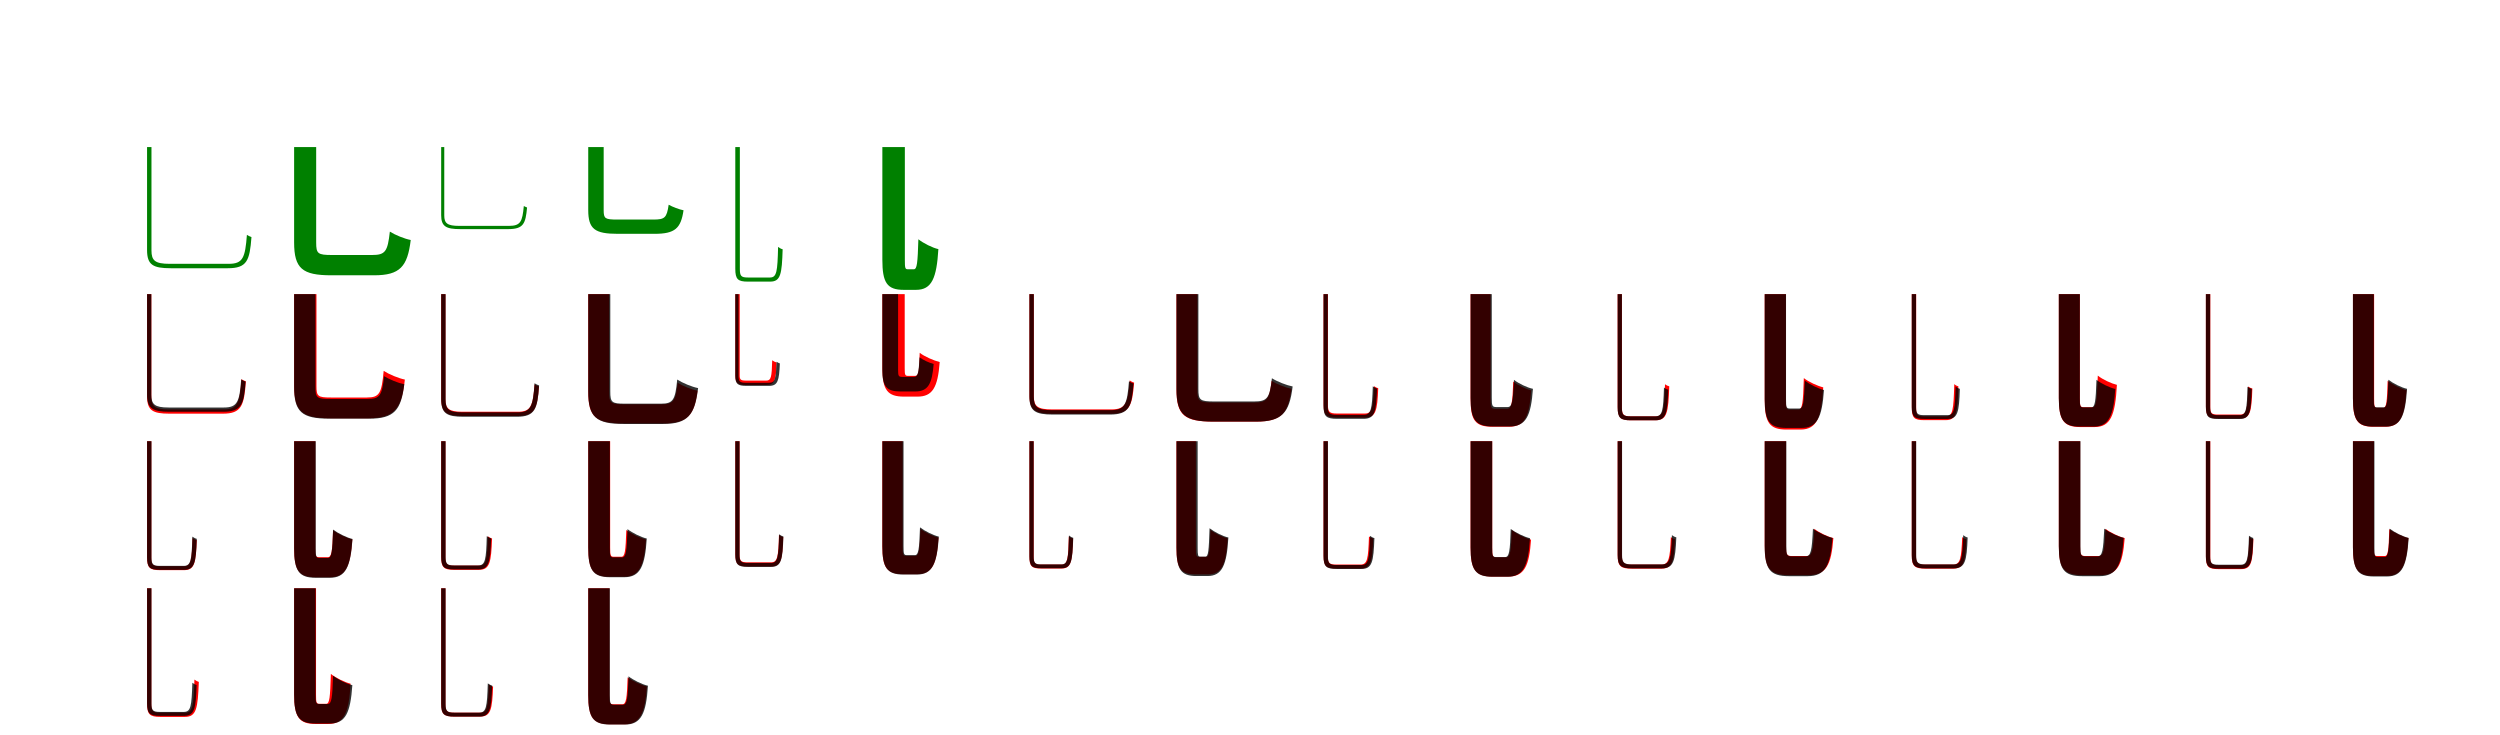 <?xml version="1.0" encoding="UTF-8"?>
<svg width="1700" height="500" xmlns="http://www.w3.org/2000/svg">
<rect width="100%" height="100%" fill="white"/>
<g fill="green" transform="translate(100 100) scale(0.1 -0.1)"><path d="M0.0 -0.0V-700.0C0.0 -801.0 40.0 -824.0 161.0 -824.0C188.0 -824.0 519.0 -824.0 549.0 -824.0C680.0 -824.0 698.0 -772.0 710.0 -612.0C700.0 -609.0 688.0 -603.0 679.0 -597.0C667.0 -753.0 652.0 -794.0 555.0 -794.0C487.0 -794.0 203.0 -794.0 154.0 -794.0C54.0 -794.0 30.0 -772.0 30.0 -703.0V0.0Z"/></g>
<g fill="green" transform="translate(200 100) scale(0.1 -0.1)"><path d="M0.0 0.0V-648.0C0.0 -826.0 56.0 -872.0 253.0 -872.0C300.0 -872.0 494.0 -872.0 544.0 -872.0C720.0 -872.0 771.0 -813.0 793.0 -632.0C751.0 -624.0 687.0 -598.0 651.0 -575.0C636.0 -711.0 620.0 -734.0 530.0 -734.0C486.0 -734.0 303.0 -734.0 257.0 -734.0C161.0 -734.0 150.0 -725.0 150.0 -649.0V0.0Z"/></g>
<g fill="green" transform="translate(300 100) scale(0.1 -0.1)"><path d="M0.0 -0.0V-463.0C0.0 -540.0 33.0 -558.0 130.0 -558.0C151.0 -558.0 430.0 -558.0 455.0 -558.0C560.0 -558.0 574.0 -521.0 584.0 -411.0C577.0 -409.0 569.0 -404.0 562.0 -401.0C552.0 -508.0 540.0 -536.0 460.0 -536.0C403.0 -536.0 164.0 -536.0 123.0 -536.0C41.0 -536.0 21.0 -518.0 21.0 -465.0V0.0Z"/></g>
<g fill="green" transform="translate(400 100) scale(0.1 -0.1)"><path d="M0.0 0.0V-428.0C0.0 -558.0 45.0 -590.0 201.0 -590.0C241.0 -590.0 410.0 -590.0 451.0 -590.0C590.0 -590.0 630.0 -553.0 648.0 -430.0C618.0 -424.0 573.0 -407.0 547.0 -392.0C534.0 -482.0 520.0 -493.0 442.0 -493.0C403.0 -493.0 240.0 -493.0 199.0 -493.0C114.0 -493.0 105.0 -487.0 105.0 -429.0V0.0Z"/></g>
<g fill="green" transform="translate(500 100) scale(0.1 -0.1)"><path d="M0.0 0.0V-827.0C0.0 -900.0 18.0 -915.0 86.0 -915.0C100.0 -915.0 220.0 -915.0 237.0 -915.0C308.0 -915.0 317.0 -865.0 322.0 -695.0C312.0 -693.0 300.0 -686.0 291.0 -679.0C287.0 -846.0 282.0 -887.0 236.0 -887.0C209.0 -887.0 105.0 -887.0 85.0 -887.0C40.0 -887.0 31.0 -877.0 31.0 -829.0V0.0Z"/></g>
<g fill="green" transform="translate(600 100) scale(0.1 -0.1)"><path d="M0.0 0.0V-765.0C0.0 -921.0 31.0 -971.0 145.0 -971.0C165.0 -971.0 209.0 -971.0 229.0 -971.0C336.0 -971.0 369.0 -892.0 381.0 -694.0C340.0 -685.0 279.0 -654.0 245.0 -627.0C240.0 -788.0 236.0 -831.0 214.0 -831.0C206.0 -831.0 181.0 -831.0 173.0 -831.0C155.0 -831.0 153.0 -823.0 153.0 -766.0V0.0Z"/></g>
<g fill="red" transform="translate(100 200) scale(0.1 -0.1)"><path d="M0.0 0.0V-693.0C0.0 -791.0 37.0 -813.0 153.0 -813.0C179.0 -813.0 487.0 -813.0 515.0 -813.0C642.0 -813.0 660.0 -759.0 672.0 -593.0C663.0 -590.0 651.0 -585.0 642.0 -578.0C630.0 -741.0 615.0 -784.0 521.0 -784.0C456.0 -784.0 193.0 -784.0 146.0 -784.0C53.0 -784.0 29.0 -763.0 29.0 -696.0V0.0Z"/></g>
<g fill="black" opacity=".8" transform="translate(100 200) scale(0.1 -0.1)"><path d="M0.0 0.0V-682.0C0.0 -778.0 38.0 -800.0 152.0 -800.0C178.0 -800.0 489.0 -800.0 518.0 -800.0C642.0 -800.0 659.0 -750.0 670.0 -595.0C660.0 -592.0 649.0 -586.0 640.0 -580.0C629.0 -731.0 615.0 -771.0 523.0 -771.0C459.0 -771.0 192.0 -771.0 146.0 -771.0C52.0 -771.0 29.0 -750.0 29.0 -684.0V0.0Z"/></g>
<g fill="red" transform="translate(200 200) scale(0.1 -0.1)"><path d="M0.0 0.0V-623.0C0.0 -798.0 55.0 -844.0 244.0 -844.0C287.0 -844.0 460.0 -844.0 507.0 -844.0C682.0 -844.0 732.0 -778.0 753.0 -581.0C712.0 -573.0 646.0 -546.0 609.0 -522.0C595.0 -676.0 580.0 -703.0 495.0 -703.0C455.0 -703.0 292.0 -703.0 250.0 -703.0C161.0 -703.0 152.0 -695.0 152.0 -624.0V0.0Z"/></g>
<g fill="black" opacity=".8" transform="translate(200 200) scale(0.1 -0.1)"><path d="M0.0 0.0V-631.0C0.0 -802.0 53.0 -847.0 240.0 -847.0C284.0 -847.0 465.0 -847.0 512.0 -847.0C680.0 -847.0 728.0 -789.0 749.0 -613.0C708.0 -605.0 647.0 -580.0 612.0 -558.0C598.0 -690.0 583.0 -713.0 499.0 -713.0C458.0 -713.0 288.0 -713.0 245.0 -713.0C155.0 -713.0 145.0 -705.0 145.0 -632.0V0.0Z"/></g>
<g fill="red" transform="translate(300 200) scale(0.1 -0.1)"><path d="M0.0 0.0V-710.0C0.0 -807.0 37.0 -829.0 152.0 -829.0C177.0 -829.0 488.0 -829.0 516.0 -829.0C637.0 -829.0 654.0 -779.0 665.0 -628.0C655.0 -625.0 644.0 -620.0 635.0 -614.0C624.0 -761.0 610.0 -800.0 522.0 -800.0C458.0 -800.0 191.0 -800.0 145.0 -800.0C51.0 -800.0 29.0 -779.0 29.0 -713.0V0.0Z"/></g>
<g fill="black" opacity=".8" transform="translate(300 200) scale(0.1 -0.1)"><path d="M0.0 0.0V-714.0C0.0 -812.0 38.0 -834.0 153.0 -834.0C178.0 -834.0 485.0 -834.0 514.0 -834.0C638.0 -834.0 655.0 -782.0 666.0 -621.0C656.0 -618.0 644.0 -612.0 635.0 -606.0C624.0 -763.0 611.0 -804.0 519.0 -804.0C456.0 -804.0 192.0 -804.0 146.0 -804.0C52.0 -804.0 30.0 -784.0 30.0 -717.0V0.0Z"/></g>
<g fill="red" transform="translate(400 200) scale(0.1 -0.1)"><path d="M0.0 0.0V-665.0C0.0 -835.0 52.0 -879.0 237.0 -879.0C281.0 -879.0 465.0 -879.0 512.0 -879.0C675.0 -879.0 722.0 -823.0 743.0 -657.0C703.0 -649.0 643.0 -625.0 608.0 -603.0C595.0 -726.0 579.0 -749.0 498.0 -749.0C457.0 -749.0 285.0 -749.0 242.0 -749.0C153.0 -749.0 142.0 -740.0 142.0 -666.0V0.0Z"/></g>
<g fill="black" opacity=".8" transform="translate(400 200) scale(0.1 -0.1)"><path d="M0.0 0.0V-661.0C0.0 -837.0 53.0 -883.0 241.0 -883.0C285.0 -883.0 462.0 -883.0 509.0 -883.0C677.0 -883.0 726.0 -822.0 747.0 -639.0C705.0 -631.0 641.0 -604.0 605.0 -581.0C592.0 -720.0 577.0 -745.0 495.0 -745.0C455.0 -745.0 289.0 -745.0 248.0 -745.0C160.0 -745.0 150.0 -736.0 150.0 -662.0V0.0Z"/></g>
<g fill="red" transform="translate(500 200) scale(0.1 -0.1)"><path d="M0.0 0.0V-552.0C0.0 -606.0 17.0 -618.0 74.0 -618.0C86.0 -618.0 198.0 -618.0 211.0 -618.0C268.0 -618.0 277.0 -584.0 281.0 -465.0C271.0 -462.0 260.0 -457.0 251.0 -450.0C248.0 -566.0 243.0 -588.0 211.0 -588.0C187.0 -588.0 90.0 -588.0 73.0 -588.0C36.0 -588.0 30.0 -581.0 30.0 -553.0V0.0Z"/></g>
<g fill="black" opacity=".8" transform="translate(500 200) scale(0.1 -0.1)"><path d="M0.0 0.0V-555.0C0.0 -612.0 17.0 -624.0 76.0 -624.0C87.0 -624.0 213.0 -624.0 229.0 -624.0C290.0 -624.0 298.0 -588.0 303.0 -471.0C296.0 -470.0 288.0 -464.0 281.0 -460.0C276.0 -575.0 272.0 -603.0 229.0 -603.0C201.0 -603.0 93.0 -603.0 73.0 -603.0C31.0 -603.0 22.0 -594.0 22.0 -556.0V0.0Z"/></g>
<g fill="red" transform="translate(600 200) scale(0.1 -0.1)"><path d="M0.0 0.0V-503.0C0.0 -654.0 37.0 -697.0 147.0 -697.0C169.0 -697.0 216.0 -697.0 239.0 -697.0C340.0 -697.0 377.0 -637.0 390.0 -462.0C350.0 -452.0 287.0 -425.0 254.0 -399.0C250.0 -528.0 246.0 -556.0 223.0 -556.0C214.0 -556.0 185.0 -556.0 176.0 -556.0C154.0 -556.0 152.0 -550.0 152.0 -503.0V0.0Z"/></g>
<g fill="black" opacity=".8" transform="translate(600 200) scale(0.1 -0.1)"><path d="M0.0 0.0V-513.0C0.0 -627.0 27.0 -662.0 123.0 -662.0C143.0 -662.0 203.0 -662.0 223.0 -662.0C312.0 -662.0 338.0 -610.0 349.0 -475.0C320.0 -468.0 277.0 -448.0 253.0 -430.0C247.0 -538.0 242.0 -563.0 213.0 -563.0C200.0 -563.0 152.0 -563.0 138.0 -563.0C110.0 -563.0 107.0 -558.0 107.0 -514.0V0.0Z"/></g>
<g fill="red" transform="translate(700 200) scale(0.1 -0.1)"><path d="M0.0 0.0V-690.0C0.0 -790.0 40.0 -814.0 161.0 -814.0C189.0 -814.0 521.0 -814.0 550.0 -814.0C682.0 -814.0 699.0 -762.0 712.0 -602.0C703.0 -599.0 691.0 -594.0 682.0 -587.0C670.0 -743.0 655.0 -784.0 557.0 -784.0C488.0 -784.0 204.0 -784.0 154.0 -784.0C54.0 -784.0 30.0 -763.0 30.0 -693.0V0.0Z"/></g>
<g fill="black" opacity=".8" transform="translate(700 200) scale(0.1 -0.1)"><path d="M0.0 0.0V-696.0C0.0 -796.0 40.0 -819.0 160.0 -819.0C187.0 -819.0 517.0 -819.0 547.0 -819.0C678.0 -819.0 696.0 -767.0 708.0 -608.0C698.0 -605.0 686.0 -599.0 677.0 -593.0C665.0 -749.0 650.0 -789.0 553.0 -789.0C485.0 -789.0 202.0 -789.0 153.0 -789.0C54.0 -789.0 30.0 -767.0 30.0 -699.0V0.0Z"/></g>
<g fill="red" transform="translate(800 200) scale(0.1 -0.1)"><path d="M0.0 0.0V-651.0C0.0 -823.0 55.0 -867.0 248.0 -867.0C294.0 -867.0 493.0 -867.0 542.0 -867.0C712.0 -867.0 760.0 -812.0 782.0 -644.0C742.0 -636.0 681.0 -612.0 647.0 -590.0C632.0 -715.0 616.0 -737.0 528.0 -737.0C483.0 -737.0 297.0 -737.0 251.0 -737.0C154.0 -737.0 142.0 -728.0 142.0 -652.0V0.0Z"/></g>
<g fill="black" opacity=".8" transform="translate(800 200) scale(0.1 -0.1)"><path d="M0.0 0.0V-644.0C0.0 -821.0 56.0 -867.0 252.0 -867.0C299.0 -867.0 492.0 -867.0 542.0 -867.0C718.0 -867.0 768.0 -808.0 790.0 -628.0C749.0 -620.0 685.0 -595.0 649.0 -572.0C634.0 -707.0 618.0 -730.0 528.0 -730.0C484.0 -730.0 302.0 -730.0 256.0 -730.0C160.0 -730.0 149.0 -721.0 149.0 -645.0V0.0Z"/></g>
<g fill="red" transform="translate(900 200) scale(0.1 -0.1)"><path d="M0.0 0.0V-753.0C0.0 -825.0 21.0 -840.0 94.0 -840.0C110.0 -840.0 262.0 -840.0 280.0 -840.0C356.0 -840.0 366.0 -793.0 372.0 -640.0C363.0 -638.0 351.0 -632.0 343.0 -626.0C337.0 -775.0 331.0 -812.0 281.0 -812.0C247.0 -812.0 117.0 -812.0 92.0 -812.0C40.0 -812.0 30.0 -801.0 30.0 -754.0V0.0Z"/></g>
<g fill="black" opacity=".8" transform="translate(900 200) scale(0.1 -0.1)"><path d="M0.0 0.0V-760.0C0.0 -833.0 20.0 -848.0 93.0 -848.0C108.0 -848.0 254.0 -848.0 272.0 -848.0C349.0 -848.0 358.0 -801.0 364.0 -642.0C355.0 -640.0 344.0 -633.0 335.0 -627.0C330.0 -783.0 324.0 -821.0 272.0 -821.0C240.0 -821.0 114.0 -821.0 91.0 -821.0C40.0 -821.0 29.0 -810.0 29.0 -762.0V0.0Z"/></g>
<g fill="red" transform="translate(1000 200) scale(0.1 -0.1)"><path d="M0.0 0.0V-714.0C0.0 -857.0 31.0 -902.0 148.0 -902.0C170.0 -902.0 237.0 -902.0 260.0 -902.0C368.0 -902.0 400.0 -834.0 412.0 -654.0C376.0 -646.0 321.0 -619.0 290.0 -595.0C285.0 -743.0 279.0 -780.0 247.0 -780.0C233.0 -780.0 183.0 -780.0 170.0 -780.0C140.0 -780.0 136.0 -772.0 136.0 -715.0V0.0Z"/></g>
<g fill="black" opacity=".8" transform="translate(1000 200) scale(0.1 -0.1)"><path d="M0.0 0.0V-703.0C0.0 -853.0 33.0 -900.0 153.0 -900.0C177.0 -900.0 242.0 -900.0 265.0 -900.0C377.0 -900.0 411.0 -828.0 424.0 -644.0C385.0 -636.0 327.0 -608.0 295.0 -583.0C288.0 -731.0 283.0 -768.0 251.0 -768.0C238.0 -768.0 190.0 -768.0 176.0 -768.0C147.0 -768.0 144.0 -760.0 144.0 -704.0V0.0Z"/></g>
<g fill="red" transform="translate(1100 200) scale(0.1 -0.1)"><path d="M0.0 0.0V-767.0C0.0 -842.0 19.0 -858.0 91.0 -858.0C107.0 -858.0 241.0 -858.0 257.0 -858.0C336.0 -858.0 345.0 -805.0 351.0 -627.0C342.0 -625.0 331.0 -620.0 322.0 -613.0C317.0 -788.0 311.0 -831.0 258.0 -831.0C227.0 -831.0 112.0 -831.0 89.0 -831.0C39.0 -831.0 29.0 -821.0 29.0 -769.0V0.0Z"/></g>
<g fill="black" opacity=".8" transform="translate(1100 200) scale(0.1 -0.1)"><path d="M0.0 0.0V-771.0C0.0 -843.0 19.0 -858.0 89.0 -858.0C104.0 -858.0 239.0 -858.0 256.0 -858.0C329.0 -858.0 339.0 -810.0 344.0 -650.0C335.0 -648.0 323.0 -642.0 315.0 -635.0C310.0 -793.0 305.0 -831.0 256.0 -831.0C226.0 -831.0 109.0 -831.0 87.0 -831.0C39.0 -831.0 29.0 -821.0 29.0 -773.0V0.0Z"/></g>
<g fill="red" transform="translate(1200 200) scale(0.1 -0.1)"><path d="M0.0 0.0V-722.0C0.0 -874.0 34.0 -921.0 147.0 -921.0C166.0 -921.0 223.0 -921.0 244.0 -921.0C355.0 -921.0 386.0 -838.0 398.0 -634.0C360.0 -625.0 299.0 -597.0 266.0 -571.0C261.0 -740.0 256.0 -785.0 229.0 -785.0C218.0 -785.0 182.0 -785.0 171.0 -785.0C147.0 -785.0 144.0 -778.0 144.0 -723.0V0.0Z"/></g>
<g fill="black" opacity=".8" transform="translate(1200 200) scale(0.1 -0.1)"><path d="M0.0 0.0V-713.0C0.0 -863.0 32.0 -910.0 148.0 -910.0C170.0 -910.0 227.0 -910.0 249.0 -910.0C357.0 -910.0 390.0 -838.0 403.0 -652.0C364.0 -643.0 306.0 -614.0 273.0 -589.0C267.0 -739.0 262.0 -778.0 235.0 -778.0C223.0 -778.0 184.0 -778.0 172.0 -778.0C147.0 -778.0 145.0 -770.0 145.0 -714.0V0.0Z"/></g>
<g fill="red" transform="translate(1300 200) scale(0.1 -0.1)"><path d="M0.0 0.0V-771.0C0.0 -842.0 17.0 -857.0 84.0 -857.0C99.0 -857.0 215.0 -857.0 231.0 -857.0C304.0 -857.0 312.0 -804.0 317.0 -627.0C308.0 -625.0 298.0 -620.0 289.0 -612.0C284.0 -788.0 279.0 -831.0 232.0 -831.0C204.0 -831.0 103.0 -831.0 83.0 -831.0C38.0 -831.0 30.0 -822.0 30.0 -773.0V0.0Z"/></g>
<g fill="black" opacity=".8" transform="translate(1300 200) scale(0.1 -0.1)"><path d="M0.0 0.0V-764.0C0.0 -835.0 18.0 -849.0 86.0 -849.0C99.0 -849.0 226.0 -849.0 243.0 -849.0C313.0 -849.0 322.0 -802.0 327.0 -644.0C318.0 -642.0 307.0 -635.0 298.0 -629.0C294.0 -785.0 289.0 -823.0 242.0 -823.0C214.0 -823.0 105.0 -823.0 84.0 -823.0C38.0 -823.0 29.0 -813.0 29.0 -766.0V0.0Z"/></g>
<g fill="red" transform="translate(1400 200) scale(0.1 -0.1)"><path d="M0.0 0.0V-707.0C0.0 -857.0 33.0 -904.0 146.0 -904.0C165.0 -904.0 222.0 -904.0 243.0 -904.0C353.0 -904.0 384.0 -822.0 395.0 -617.0C358.0 -608.0 298.0 -581.0 265.0 -554.0C259.0 -725.0 255.0 -769.0 228.0 -769.0C217.0 -769.0 181.0 -769.0 170.0 -769.0C146.0 -769.0 143.0 -762.0 143.0 -708.0V0.0Z"/></g>
<g fill="black" opacity=".8" transform="translate(1400 200) scale(0.1 -0.1)"><path d="M0.0 0.0V-707.0C0.0 -854.0 31.0 -901.0 143.0 -901.0C163.0 -901.0 215.0 -901.0 235.0 -901.0C340.0 -901.0 372.0 -828.0 384.0 -645.0C345.0 -636.0 288.0 -608.0 256.0 -583.0C251.0 -731.0 246.0 -770.0 221.0 -770.0C211.0 -770.0 177.0 -770.0 167.0 -770.0C145.0 -770.0 143.0 -763.0 143.0 -708.0V0.0Z"/></g>
<g fill="red" transform="translate(1500 200) scale(0.1 -0.1)"><path d="M0.0 0.0V-763.0C0.0 -831.0 17.0 -846.0 84.0 -846.0C98.0 -846.0 219.0 -846.0 233.0 -846.0C302.0 -846.0 311.0 -799.0 316.0 -642.0C307.0 -640.0 296.0 -635.0 287.0 -628.0C283.0 -782.0 278.0 -819.0 233.0 -819.0C207.0 -819.0 103.0 -819.0 83.0 -819.0C38.0 -819.0 30.0 -811.0 30.0 -765.0V0.0Z"/></g>
<g fill="black" opacity=".8" transform="translate(1500 200) scale(0.1 -0.1)"><path d="M0.0 0.0V-766.0C0.0 -835.0 17.0 -849.0 83.0 -849.0C96.0 -849.0 214.0 -849.0 231.0 -849.0C299.0 -849.0 307.0 -802.0 312.0 -644.0C303.0 -643.0 292.0 -636.0 283.0 -630.0C279.0 -785.0 274.0 -823.0 230.0 -823.0C203.0 -823.0 101.0 -823.0 81.0 -823.0C38.0 -823.0 29.0 -813.0 29.0 -768.0V0.0Z"/></g>
<g fill="red" transform="translate(1600 200) scale(0.1 -0.1)"><path d="M0.0 0.0V-711.0C0.0 -855.0 29.0 -902.0 138.0 -902.0C157.0 -902.0 201.0 -902.0 221.0 -902.0C321.0 -902.0 352.0 -832.0 364.0 -653.0C326.0 -644.0 268.0 -615.0 236.0 -589.0C232.0 -735.0 227.0 -773.0 207.0 -773.0C198.0 -773.0 173.0 -773.0 165.0 -773.0C147.0 -773.0 144.0 -766.0 144.0 -712.0V0.0Z"/></g>
<g fill="black" opacity=".8" transform="translate(1600 200) scale(0.1 -0.1)"><path d="M0.0 0.0V-708.0C0.0 -854.0 30.0 -901.0 138.0 -901.0C158.0 -901.0 204.0 -901.0 223.0 -901.0C325.0 -901.0 356.0 -828.0 368.0 -644.0C330.0 -636.0 273.0 -607.0 241.0 -582.0C236.0 -731.0 232.0 -770.0 209.0 -770.0C201.0 -770.0 172.0 -770.0 164.0 -770.0C144.0 -770.0 142.0 -763.0 142.0 -709.0V0.0Z"/></g>
<g fill="red" transform="translate(100 300) scale(0.1 -0.1)"><path d="M0.0 0.0V-790.0C0.0 -861.0 18.0 -877.0 88.0 -877.0C103.0 -877.0 235.0 -877.0 251.0 -877.0C323.0 -877.0 332.0 -829.0 338.0 -673.0C329.0 -671.0 318.0 -666.0 309.0 -659.0C304.0 -812.0 299.0 -850.0 252.0 -850.0C222.0 -850.0 108.0 -850.0 86.0 -850.0C39.0 -850.0 29.0 -841.0 29.0 -792.0V0.0Z"/></g>
<g fill="black" opacity=".8" transform="translate(100 300) scale(0.1 -0.1)"><path d="M0.0 0.0V-788.0C0.0 -860.0 19.0 -875.0 88.0 -875.0C103.0 -875.0 233.0 -875.0 251.0 -875.0C323.0 -875.0 333.0 -827.0 338.0 -664.0C328.0 -662.0 317.0 -655.0 308.0 -649.0C304.0 -809.0 298.0 -848.0 250.0 -848.0C221.0 -848.0 108.0 -848.0 87.0 -848.0C40.0 -848.0 30.0 -838.0 30.0 -790.0V0.0Z"/></g>
<g fill="red" transform="translate(200 300) scale(0.1 -0.1)"><path d="M0.0 0.0V-726.0C0.0 -879.0 33.0 -925.0 146.0 -925.0C167.0 -925.0 222.0 -925.0 244.0 -925.0C350.0 -925.0 383.0 -851.0 396.0 -668.0C357.0 -659.0 298.0 -631.0 265.0 -606.0C260.0 -750.0 255.0 -789.0 229.0 -789.0C219.0 -789.0 182.0 -789.0 171.0 -789.0C147.0 -789.0 144.0 -782.0 144.0 -727.0V0.0Z"/></g>
<g fill="black" opacity=".8" transform="translate(200 300) scale(0.1 -0.1)"><path d="M0.0 0.0V-729.0C0.0 -881.0 32.0 -929.0 147.0 -929.0C169.0 -929.0 222.0 -929.0 243.0 -929.0C351.0 -929.0 384.0 -854.0 397.0 -665.0C357.0 -656.0 298.0 -626.0 265.0 -601.0C260.0 -754.0 255.0 -794.0 229.0 -794.0C219.0 -794.0 183.0 -794.0 173.0 -794.0C150.0 -794.0 147.0 -786.0 147.0 -730.0V0.0Z"/></g>
<g fill="red" transform="translate(300 300) scale(0.1 -0.1)"><path d="M0.0 0.0V-787.0C0.0 -859.0 19.0 -875.0 88.0 -875.0C104.0 -875.0 240.0 -875.0 256.0 -875.0C331.0 -875.0 340.0 -824.0 346.0 -662.0C337.0 -659.0 326.0 -654.0 317.0 -646.0C313.0 -806.0 306.0 -846.0 258.0 -846.0C227.0 -846.0 110.0 -846.0 87.0 -846.0C39.0 -846.0 29.0 -836.0 29.0 -789.0V0.0Z"/></g>
<g fill="black" opacity=".8" transform="translate(300 300) scale(0.1 -0.1)"><path d="M0.0 0.0V-784.0C0.0 -857.0 19.0 -872.0 89.0 -872.0C103.0 -872.0 235.0 -872.0 252.0 -872.0C325.0 -872.0 334.0 -823.0 340.0 -661.0C330.0 -659.0 319.0 -652.0 310.0 -646.0C306.0 -805.0 300.0 -845.0 252.0 -845.0C223.0 -845.0 109.0 -845.0 87.0 -845.0C40.0 -845.0 30.0 -834.0 30.0 -786.0V0.0Z"/></g>
<g fill="red" transform="translate(400 300) scale(0.1 -0.1)"><path d="M0.0 0.0V-721.0C0.0 -874.0 32.0 -922.0 147.0 -922.0C168.0 -922.0 219.0 -922.0 241.0 -922.0C347.0 -922.0 380.0 -850.0 393.0 -669.0C353.0 -659.0 293.0 -631.0 259.0 -604.0C254.0 -747.0 250.0 -786.0 225.0 -786.0C216.0 -786.0 183.0 -786.0 174.0 -786.0C152.0 -786.0 149.0 -778.0 149.0 -723.0V0.0Z"/></g>
<g fill="black" opacity=".8" transform="translate(400 300) scale(0.1 -0.1)"><path d="M0.0 0.0V-725.0C0.0 -877.0 32.0 -925.0 148.0 -925.0C169.0 -925.0 223.0 -925.0 245.0 -925.0C353.0 -925.0 386.0 -851.0 398.0 -662.0C359.0 -653.0 300.0 -624.0 267.0 -598.0C262.0 -751.0 257.0 -790.0 230.0 -790.0C220.0 -790.0 183.0 -790.0 173.0 -790.0C149.0 -790.0 147.0 -783.0 147.0 -726.0V0.0Z"/></g>
<g fill="red" transform="translate(500 300) scale(0.1 -0.1)"><path d="M0.0 0.0V-769.0C0.0 -837.0 18.0 -852.0 84.0 -852.0C99.0 -852.0 227.0 -852.0 243.0 -852.0C312.0 -852.0 321.0 -805.0 326.0 -652.0C317.0 -650.0 306.0 -645.0 297.0 -637.0C293.0 -786.0 287.0 -824.0 244.0 -824.0C215.0 -824.0 103.0 -824.0 83.0 -824.0C38.0 -824.0 29.0 -814.0 29.0 -770.0V0.0Z"/></g>
<g fill="black" opacity=".8" transform="translate(500 300) scale(0.1 -0.1)"><path d="M0.0 0.0V-770.0C0.0 -840.0 18.0 -855.0 86.0 -855.0C99.0 -855.0 226.0 -855.0 243.0 -855.0C313.0 -855.0 322.0 -808.0 327.0 -648.0C318.0 -646.0 307.0 -640.0 298.0 -633.0C294.0 -790.0 289.0 -828.0 242.0 -828.0C214.0 -828.0 105.0 -828.0 84.0 -828.0C38.0 -828.0 29.0 -818.0 29.0 -772.0V0.0Z"/></g>
<g fill="red" transform="translate(600 300) scale(0.1 -0.1)"><path d="M0.0 0.0V-717.0C0.0 -858.0 30.0 -904.0 141.0 -904.0C161.0 -904.0 216.0 -904.0 237.0 -904.0C340.0 -904.0 370.0 -835.0 382.0 -656.0C346.0 -647.0 290.0 -621.0 259.0 -596.0C254.0 -743.0 249.0 -780.0 223.0 -780.0C212.0 -780.0 176.0 -780.0 165.0 -780.0C141.0 -780.0 138.0 -773.0 138.0 -718.0V0.0Z"/></g>
<g fill="black" opacity=".8" transform="translate(600 300) scale(0.1 -0.1)"><path d="M0.0 0.0V-712.0C0.0 -860.0 31.0 -907.0 143.0 -907.0C164.0 -907.0 215.0 -907.0 235.0 -907.0C340.0 -907.0 372.0 -834.0 384.0 -649.0C346.0 -640.0 288.0 -611.0 256.0 -586.0C251.0 -736.0 246.0 -775.0 221.0 -775.0C211.0 -775.0 178.0 -775.0 168.0 -775.0C146.0 -775.0 144.0 -768.0 144.0 -713.0V0.0Z"/></g>
<g fill="red" transform="translate(700 300) scale(0.1 -0.1)"><path d="M0.0 0.0V-783.0C0.0 -852.0 16.0 -866.0 79.0 -866.0C93.0 -866.0 204.0 -866.0 218.0 -866.0C284.0 -866.0 292.0 -819.0 297.0 -662.0C288.0 -660.0 277.0 -655.0 268.0 -648.0C264.0 -802.0 260.0 -839.0 218.0 -839.0C193.0 -839.0 97.0 -839.0 78.0 -839.0C37.0 -839.0 29.0 -830.0 29.0 -785.0V0.0Z"/></g>
<g fill="black" opacity=".8" transform="translate(700 300) scale(0.1 -0.1)"><path d="M0.0 0.0V-782.0C0.0 -850.0 17.0 -864.0 80.0 -864.0C93.0 -864.0 203.0 -864.0 219.0 -864.0C285.0 -864.0 293.0 -817.0 298.0 -657.0C288.0 -655.0 277.0 -648.0 269.0 -641.0C265.0 -799.0 261.0 -838.0 218.0 -838.0C193.0 -838.0 98.0 -838.0 79.0 -838.0C38.0 -838.0 29.0 -828.0 29.0 -783.0V0.0Z"/></g>
<g fill="red" transform="translate(800 300) scale(0.1 -0.1)"><path d="M0.0 0.0V-726.0C0.0 -862.0 27.0 -906.0 130.0 -906.0C149.0 -906.0 195.0 -906.0 213.0 -906.0C309.0 -906.0 338.0 -838.0 348.0 -661.0C314.0 -653.0 261.0 -627.0 231.0 -603.0C227.0 -749.0 223.0 -787.0 201.0 -787.0C192.0 -787.0 163.0 -787.0 155.0 -787.0C135.0 -787.0 132.0 -780.0 132.0 -727.0V0.0Z"/></g>
<g fill="black" opacity=".8" transform="translate(800 300) scale(0.1 -0.1)"><path d="M0.0 0.0V-723.0C0.0 -870.0 29.0 -917.0 135.0 -917.0C154.0 -917.0 193.0 -917.0 211.0 -917.0C311.0 -917.0 342.0 -842.0 353.0 -655.0C315.0 -647.0 257.0 -617.0 225.0 -592.0C220.0 -744.0 217.0 -785.0 197.0 -785.0C190.0 -785.0 169.0 -785.0 162.0 -785.0C146.0 -785.0 144.0 -777.0 144.0 -724.0V0.0Z"/></g>
<g fill="red" transform="translate(900 300) scale(0.1 -0.1)"><path d="M0.0 0.0V-779.0C0.0 -851.0 18.0 -866.0 88.0 -866.0C102.0 -866.0 235.0 -866.0 250.0 -866.0C323.0 -866.0 332.0 -819.0 338.0 -662.0C329.0 -660.0 318.0 -655.0 309.0 -648.0C304.0 -802.0 298.0 -839.0 251.0 -839.0C222.0 -839.0 108.0 -839.0 86.0 -839.0C39.0 -839.0 29.0 -829.0 29.0 -781.0V0.0Z"/></g>
<g fill="black" opacity=".8" transform="translate(900 300) scale(0.1 -0.1)"><path d="M0.0 0.0V-781.0C0.0 -854.0 19.0 -869.0 90.0 -869.0C104.0 -869.0 239.0 -869.0 257.0 -869.0C331.0 -869.0 340.0 -821.0 346.0 -659.0C336.0 -657.0 325.0 -650.0 316.0 -644.0C311.0 -803.0 306.0 -842.0 257.0 -842.0C227.0 -842.0 110.0 -842.0 88.0 -842.0C40.0 -842.0 30.0 -831.0 30.0 -783.0V0.0Z"/></g>
<g fill="red" transform="translate(1000 300) scale(0.1 -0.1)"><path d="M0.0 0.0V-723.0C0.0 -873.0 32.0 -921.0 151.0 -921.0C174.0 -921.0 232.0 -921.0 255.0 -921.0C365.0 -921.0 399.0 -850.0 411.0 -670.0C373.0 -660.0 314.0 -631.0 280.0 -605.0C275.0 -752.0 269.0 -790.0 241.0 -790.0C229.0 -790.0 188.0 -790.0 177.0 -790.0C150.0 -790.0 147.0 -782.0 147.0 -724.0V0.0Z"/></g>
<g fill="black" opacity=".8" transform="translate(1000 300) scale(0.1 -0.1)"><path d="M0.0 0.0V-723.0C0.0 -874.0 32.0 -922.0 149.0 -922.0C171.0 -922.0 227.0 -922.0 249.0 -922.0C359.0 -922.0 392.0 -848.0 404.0 -660.0C365.0 -651.0 306.0 -622.0 273.0 -597.0C268.0 -749.0 263.0 -788.0 235.0 -788.0C224.0 -788.0 185.0 -788.0 174.0 -788.0C149.0 -788.0 147.0 -780.0 147.0 -724.0V0.0Z"/></g>
<g fill="red" transform="translate(1100 300) scale(0.1 -0.1)"><path d="M0.0 0.0V-776.0C0.0 -850.0 21.0 -867.0 97.0 -867.0C115.0 -867.0 276.0 -867.0 294.0 -867.0C373.0 -867.0 383.0 -819.0 390.0 -667.0C381.0 -664.0 369.0 -659.0 362.0 -652.0C356.0 -800.0 348.0 -839.0 296.0 -839.0C261.0 -839.0 121.0 -839.0 95.0 -839.0C41.0 -839.0 29.0 -827.0 29.0 -778.0V0.0Z"/></g>
<g fill="black" opacity=".8" transform="translate(1100 300) scale(0.1 -0.1)"><path d="M0.0 0.0V-772.0C0.0 -849.0 22.0 -865.0 100.0 -865.0C116.0 -865.0 280.0 -865.0 299.0 -865.0C381.0 -865.0 392.0 -816.0 399.0 -654.0C389.0 -652.0 377.0 -645.0 369.0 -639.0C363.0 -798.0 356.0 -838.0 300.0 -838.0C265.0 -838.0 124.0 -838.0 98.0 -838.0C42.0 -838.0 30.0 -825.0 30.0 -774.0V0.0Z"/></g>
<g fill="red" transform="translate(1200 300) scale(0.1 -0.1)"><path d="M0.0 0.0V-711.0C0.0 -864.0 35.0 -911.0 166.0 -911.0C191.0 -911.0 271.0 -911.0 297.0 -911.0C418.0 -911.0 453.0 -842.0 467.0 -659.0C429.0 -650.0 370.0 -622.0 337.0 -596.0C330.0 -745.0 323.0 -781.0 284.0 -781.0C267.0 -781.0 204.0 -781.0 187.0 -781.0C150.0 -781.0 145.0 -773.0 145.0 -712.0V0.0Z"/></g>
<g fill="black" opacity=".8" transform="translate(1200 300) scale(0.1 -0.1)"><path d="M0.0 0.0V-714.0C0.0 -870.0 36.0 -918.0 164.0 -918.0C190.0 -918.0 266.0 -918.0 292.0 -918.0C411.0 -918.0 447.0 -846.0 461.0 -658.0C421.0 -649.0 361.0 -620.0 328.0 -595.0C321.0 -746.0 314.0 -783.0 278.0 -783.0C262.0 -783.0 203.0 -783.0 186.0 -783.0C151.0 -783.0 147.0 -775.0 147.0 -715.0V0.0Z"/></g>
<g fill="red" transform="translate(1300 300) scale(0.1 -0.1)"><path d="M0.0 0.0V-778.0C0.0 -850.0 20.0 -867.0 94.0 -867.0C109.0 -867.0 261.0 -867.0 279.0 -867.0C355.0 -867.0 365.0 -819.0 371.0 -667.0C362.0 -665.0 350.0 -659.0 343.0 -652.0C337.0 -801.0 330.0 -839.0 280.0 -839.0C246.0 -839.0 116.0 -839.0 91.0 -839.0C40.0 -839.0 29.0 -828.0 29.0 -780.0V0.0Z"/></g>
<g fill="black" opacity=".8" transform="translate(1300 300) scale(0.1 -0.1)"><path d="M0.0 0.0V-774.0C0.0 -849.0 21.0 -865.0 96.0 -865.0C112.0 -865.0 265.0 -865.0 284.0 -865.0C363.0 -865.0 374.0 -817.0 380.0 -655.0C370.0 -653.0 358.0 -646.0 350.0 -639.0C344.0 -798.0 338.0 -838.0 284.0 -838.0C251.0 -838.0 119.0 -838.0 94.0 -838.0C41.0 -838.0 30.0 -826.0 30.0 -776.0V0.0Z"/></g>
<g fill="red" transform="translate(1400 300) scale(0.1 -0.1)"><path d="M0.0 0.0V-713.0C0.0 -863.0 34.0 -911.0 160.0 -911.0C185.0 -911.0 257.0 -911.0 283.0 -911.0C399.0 -911.0 434.0 -841.0 448.0 -659.0C409.0 -650.0 351.0 -622.0 317.0 -596.0C311.0 -745.0 304.0 -781.0 269.0 -781.0C254.0 -781.0 198.0 -781.0 183.0 -781.0C149.0 -781.0 145.0 -773.0 145.0 -714.0V0.0Z"/></g>
<g fill="black" opacity=".8" transform="translate(1400 300) scale(0.1 -0.1)"><path d="M0.0 0.0V-716.0C0.0 -870.0 34.0 -918.0 159.0 -918.0C183.0 -918.0 252.0 -918.0 277.0 -918.0C392.0 -918.0 427.0 -845.0 441.0 -657.0C401.0 -649.0 342.0 -620.0 309.0 -595.0C302.0 -745.0 296.0 -783.0 263.0 -783.0C249.0 -783.0 196.0 -783.0 182.0 -783.0C150.0 -783.0 147.0 -775.0 147.0 -717.0V0.0Z"/></g>
<g fill="red" transform="translate(1500 300) scale(0.1 -0.1)"><path d="M0.0 0.0V-784.0C0.0 -855.0 18.0 -870.0 86.0 -870.0C100.0 -870.0 224.0 -870.0 239.0 -870.0C310.0 -870.0 318.0 -823.0 323.0 -666.0C314.0 -664.0 304.0 -659.0 295.0 -652.0C290.0 -806.0 285.0 -843.0 240.0 -843.0C212.0 -843.0 105.0 -843.0 84.0 -843.0C39.0 -843.0 30.0 -833.0 30.0 -786.0V0.0Z"/></g>
<g fill="black" opacity=".8" transform="translate(1500 300) scale(0.1 -0.1)"><path d="M0.0 0.0V-782.0C0.0 -852.0 18.0 -867.0 85.0 -867.0C99.0 -867.0 221.0 -867.0 238.0 -867.0C308.0 -867.0 317.0 -819.0 322.0 -658.0C313.0 -656.0 301.0 -649.0 293.0 -643.0C288.0 -801.0 283.0 -840.0 237.0 -840.0C210.0 -840.0 104.0 -840.0 84.0 -840.0C39.0 -840.0 29.0 -830.0 29.0 -784.0V0.0Z"/></g>
<g fill="red" transform="translate(1600 300) scale(0.1 -0.1)"><path d="M0.0 0.0V-720.0C0.0 -870.0 32.0 -916.0 141.0 -916.0C160.0 -916.0 210.0 -916.0 231.0 -916.0C333.0 -916.0 365.0 -842.0 377.0 -659.0C338.0 -650.0 280.0 -623.0 247.0 -598.0C243.0 -742.0 239.0 -781.0 216.0 -781.0C207.0 -781.0 176.0 -781.0 167.0 -781.0C145.0 -781.0 143.0 -774.0 143.0 -721.0V0.0Z"/></g>
<g fill="black" opacity=".8" transform="translate(1600 300) scale(0.1 -0.1)"><path d="M0.0 0.0V-723.0C0.0 -873.0 31.0 -920.0 142.0 -920.0C163.0 -920.0 210.0 -920.0 231.0 -920.0C335.0 -920.0 367.0 -846.0 379.0 -658.0C340.0 -649.0 282.0 -620.0 250.0 -595.0C244.0 -747.0 240.0 -787.0 216.0 -787.0C207.0 -787.0 177.0 -787.0 168.0 -787.0C148.0 -787.0 146.0 -779.0 146.0 -724.0V0.0Z"/></g>
<g fill="red" transform="translate(100 400) scale(0.1 -0.1)"><path d="M0.0 0.0V-784.0C0.0 -858.0 19.0 -875.0 90.0 -875.0C106.0 -875.0 239.0 -875.0 257.0 -875.0C336.0 -875.0 345.0 -818.0 352.0 -637.0C342.0 -634.0 332.0 -629.0 322.0 -621.0C317.0 -800.0 311.0 -846.0 258.0 -846.0C226.0 -846.0 111.0 -846.0 88.0 -846.0C40.0 -846.0 29.0 -835.0 29.0 -786.0V0.0Z"/></g>
<g fill="black" opacity=".8" transform="translate(100 400) scale(0.1 -0.1)"><path d="M0.0 0.0V-781.0C0.0 -853.0 19.0 -868.0 88.0 -868.0C102.0 -868.0 233.0 -868.0 250.0 -868.0C323.0 -868.0 332.0 -820.0 337.0 -658.0C328.0 -656.0 316.0 -649.0 308.0 -643.0C303.0 -802.0 298.0 -841.0 250.0 -841.0C221.0 -841.0 108.0 -841.0 86.0 -841.0C39.0 -841.0 30.0 -830.0 30.0 -783.0V0.0Z"/></g>
<g fill="red" transform="translate(200 400) scale(0.1 -0.1)"><path d="M0.0 0.0V-721.0C0.0 -873.0 32.0 -923.0 145.0 -923.0C164.0 -923.0 213.0 -923.0 233.0 -923.0C341.0 -923.0 373.0 -844.0 384.0 -649.0C345.0 -640.0 284.0 -610.0 250.0 -583.0C245.0 -743.0 241.0 -786.0 218.0 -786.0C209.0 -786.0 181.0 -786.0 172.0 -786.0C151.0 -786.0 149.0 -778.0 149.0 -723.0V0.0Z"/></g>
<g fill="black" opacity=".8" transform="translate(200 400) scale(0.1 -0.1)"><path d="M0.0 0.0V-722.0C0.0 -873.0 32.0 -920.0 147.0 -920.0C168.0 -920.0 221.0 -920.0 243.0 -920.0C350.0 -920.0 383.0 -847.0 396.0 -659.0C356.0 -650.0 298.0 -621.0 265.0 -595.0C260.0 -747.0 255.0 -787.0 229.0 -787.0C218.0 -787.0 182.0 -787.0 172.0 -787.0C149.0 -787.0 146.0 -779.0 146.0 -723.0V0.0Z"/></g>
<g fill="red" transform="translate(300 400) scale(0.1 -0.1)"><path d="M0.0 0.0V-785.0C0.0 -857.0 18.0 -873.0 91.0 -873.0C107.0 -873.0 247.0 -873.0 263.0 -873.0C338.0 -873.0 347.0 -825.0 353.0 -669.0C344.0 -667.0 333.0 -662.0 324.0 -655.0C319.0 -808.0 313.0 -846.0 264.0 -846.0C233.0 -846.0 113.0 -846.0 89.0 -846.0C39.0 -846.0 29.0 -836.0 29.0 -787.0V0.0Z"/></g>
<g fill="black" opacity=".8" transform="translate(300 400) scale(0.1 -0.1)"><path d="M0.0 0.0V-785.0C0.0 -858.0 19.0 -873.0 90.0 -873.0C105.0 -873.0 240.0 -873.0 258.0 -873.0C332.0 -873.0 341.0 -825.0 347.0 -662.0C337.0 -660.0 326.0 -653.0 317.0 -647.0C312.0 -807.0 307.0 -846.0 258.0 -846.0C228.0 -846.0 110.0 -846.0 88.0 -846.0C40.0 -846.0 30.0 -835.0 30.0 -787.0V0.0Z"/></g>
<g fill="red" transform="translate(400 400) scale(0.1 -0.1)"><path d="M0.0 0.0V-726.0C0.0 -879.0 33.0 -925.0 147.0 -925.0C168.0 -925.0 225.0 -925.0 247.0 -925.0C353.0 -925.0 386.0 -851.0 399.0 -668.0C360.0 -659.0 301.0 -631.0 268.0 -606.0C263.0 -750.0 258.0 -789.0 232.0 -789.0C221.0 -789.0 183.0 -789.0 172.0 -789.0C147.0 -789.0 144.0 -782.0 144.0 -727.0V0.0Z"/></g>
<g fill="black" opacity=".8" transform="translate(400 400) scale(0.1 -0.1)"><path d="M0.0 0.0V-726.0C0.0 -879.0 32.0 -927.0 150.0 -927.0C172.0 -927.0 228.0 -927.0 250.0 -927.0C360.0 -927.0 394.0 -852.0 406.0 -663.0C366.0 -654.0 307.0 -625.0 274.0 -599.0C269.0 -752.0 264.0 -792.0 236.0 -792.0C225.0 -792.0 186.0 -792.0 175.0 -792.0C150.0 -792.0 147.0 -784.0 147.0 -727.0V0.0Z"/></g>
</svg>
